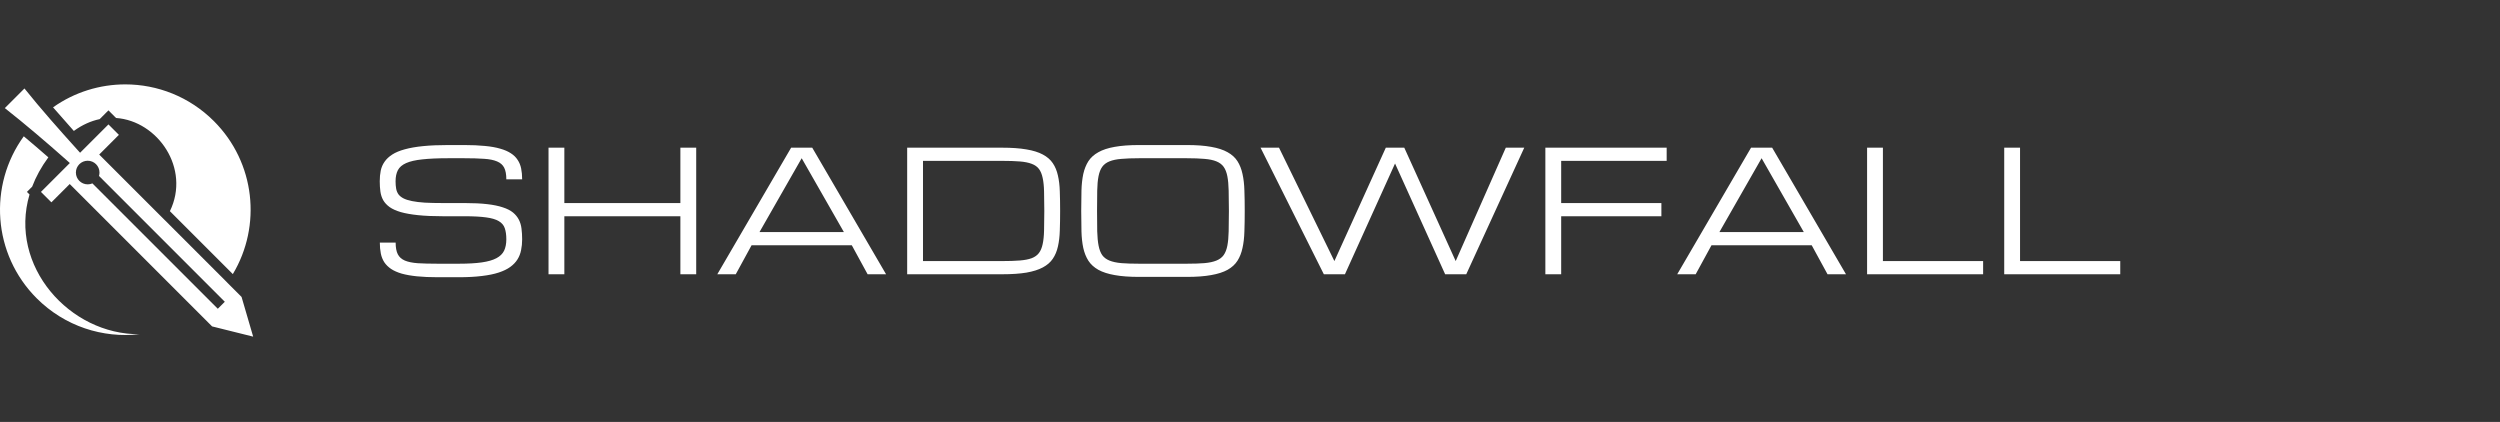 <svg width="237" height="40" viewBox="0 0 237 40" fill="none" xmlns="http://www.w3.org/2000/svg">
<rect x="0" y="0" width="237" height="40" fill="#333333" stroke="none"/>
<g clip-path="url(#clip0_1_327)">
<path d="M11.88 8C9.478 8 7.076 8.725 5.029 10.176C5.685 10.935 6.354 11.692 7 12.414C7.807 11.826 8.635 11.465 9.451 11.292L9.948 10.795L10.281 10.462L10.613 10.795L11.002 11.184C14.965 11.468 18.076 15.973 16.107 20.02L22.072 25.985C24.812 21.42 24.215 15.42 20.278 11.483C17.957 9.162 14.918 8 11.88 8L11.88 8ZM2.319 8.387L0.458 10.248C2.368 11.75 4.492 13.565 6.247 15.123L6.619 15.455L6.267 15.807L3.882 18.192L4.873 19.181L6.61 17.445L20.107 30.943L24 31.913L22.9 28.149L21.542 26.791L21.544 26.788L15.617 20.861L15.616 20.863L9.404 14.651L11.271 12.784L10.281 11.794L7.942 14.132L7.592 14.481L7.261 14.114C5.691 12.377 3.836 10.289 2.319 8.387ZM2.254 12.921C-1.116 17.566 -0.707 24.091 3.481 28.28C6.146 30.944 9.755 32.077 13.225 31.684C6.605 31.734 0.801 25.212 2.799 18.437L2.553 18.192L2.885 17.858L3.049 17.695C3.402 16.763 3.908 15.831 4.584 14.915C3.814 14.242 3.038 13.577 2.254 12.92V12.921ZM8.314 15.238C8.932 15.238 9.432 15.739 9.432 16.358C9.432 16.469 9.415 16.576 9.385 16.678L21.312 28.607L20.648 29.271L8.76 17.385C8.62 17.446 8.467 17.478 8.314 17.477C7.695 17.477 7.194 16.976 7.194 16.358C7.194 15.739 7.695 15.238 8.314 15.238V15.238Z" fill="white"/>
</g>
<path d="M44.062 19.25C44.885 19.25 45.591 19.284 46.18 19.352C46.768 19.419 47.263 19.521 47.664 19.656C48.07 19.787 48.393 19.951 48.633 20.148C48.872 20.346 49.057 20.573 49.188 20.828C49.318 21.078 49.401 21.359 49.438 21.672C49.479 21.984 49.5 22.323 49.5 22.688C49.5 23.052 49.466 23.396 49.398 23.719C49.336 24.037 49.221 24.328 49.055 24.594C48.888 24.859 48.661 25.096 48.375 25.305C48.089 25.513 47.724 25.69 47.281 25.836C46.839 25.982 46.305 26.091 45.68 26.164C45.06 26.242 44.333 26.281 43.5 26.281H41.5C40.75 26.281 40.094 26.253 39.531 26.195C38.969 26.138 38.484 26.052 38.078 25.938C37.672 25.818 37.336 25.669 37.07 25.492C36.805 25.31 36.591 25.099 36.43 24.859C36.273 24.615 36.164 24.338 36.102 24.031C36.039 23.719 36.008 23.375 36.008 23H37.508C37.508 23.469 37.575 23.836 37.711 24.102C37.846 24.367 38.07 24.568 38.383 24.703C38.695 24.833 39.104 24.917 39.609 24.953C40.12 24.984 40.75 25 41.5 25H43.5C44.375 25 45.102 24.958 45.68 24.875C46.258 24.792 46.719 24.659 47.062 24.477C47.406 24.294 47.648 24.057 47.789 23.766C47.93 23.469 48 23.109 48 22.688C48 22.266 47.95 21.914 47.852 21.633C47.758 21.352 47.568 21.128 47.281 20.961C47 20.794 46.602 20.677 46.086 20.609C45.57 20.537 44.896 20.5 44.062 20.5H42C41.083 20.5 40.297 20.466 39.641 20.398C38.99 20.331 38.443 20.234 38 20.109C37.557 19.979 37.203 19.82 36.938 19.633C36.672 19.44 36.469 19.221 36.328 18.977C36.193 18.732 36.104 18.461 36.062 18.164C36.021 17.862 36 17.537 36 17.188C36 16.823 36.031 16.484 36.094 16.172C36.161 15.859 36.284 15.578 36.461 15.328C36.638 15.073 36.88 14.846 37.188 14.648C37.495 14.45 37.888 14.287 38.367 14.156C38.852 14.021 39.432 13.919 40.109 13.852C40.786 13.784 41.583 13.75 42.5 13.75L44 13.75C44.75 13.75 45.406 13.779 45.969 13.836C46.531 13.888 47.016 13.974 47.422 14.094C47.828 14.208 48.164 14.354 48.43 14.531C48.7 14.703 48.914 14.912 49.07 15.156C49.232 15.396 49.344 15.669 49.406 15.977C49.469 16.284 49.5 16.625 49.5 17H48C48 16.531 47.932 16.164 47.797 15.898C47.661 15.633 47.438 15.435 47.125 15.305C46.812 15.169 46.401 15.086 45.891 15.055C45.38 15.018 44.75 15 44 15H42.5C41.5 15 40.677 15.037 40.031 15.109C39.385 15.177 38.875 15.294 38.5 15.461C38.125 15.628 37.865 15.852 37.719 16.133C37.573 16.414 37.5 16.766 37.5 17.188C37.5 17.448 37.518 17.68 37.555 17.883C37.591 18.086 37.664 18.266 37.773 18.422C37.888 18.573 38.047 18.701 38.25 18.805C38.453 18.909 38.721 18.995 39.055 19.062C39.388 19.13 39.794 19.18 40.273 19.211C40.758 19.237 41.333 19.25 42 19.25H44.062ZM64.5 14L66 14V26H64.5V20.5L53.5 20.5V26H52V14H53.5V19.25L64.5 19.25V14ZM80.75 23.25H71.25L69.75 26L68 26L75 14H77L84 26H82.25L80.75 23.25ZM80 22L76 15L72 22H80ZM94.992 24.75C95.654 24.75 96.213 24.732 96.672 24.695C97.13 24.659 97.508 24.586 97.805 24.477C98.102 24.362 98.331 24.198 98.492 23.984C98.654 23.771 98.771 23.49 98.844 23.141C98.922 22.787 98.966 22.354 98.977 21.844C98.992 21.328 99 20.713 99 20C99 19.287 98.992 18.674 98.977 18.164C98.966 17.648 98.922 17.216 98.844 16.867C98.771 16.513 98.654 16.229 98.492 16.016C98.331 15.802 98.102 15.641 97.805 15.531C97.508 15.417 97.13 15.341 96.672 15.305C96.219 15.268 95.659 15.25 94.992 15.25H87.5V24.75L94.992 24.75ZM86 26V14L94.992 14C95.909 14 96.68 14.055 97.305 14.164C97.935 14.268 98.453 14.43 98.859 14.648C99.271 14.867 99.586 15.141 99.805 15.469C100.029 15.797 100.19 16.185 100.289 16.633C100.393 17.076 100.453 17.578 100.469 18.141C100.49 18.698 100.5 19.318 100.5 20C100.5 20.682 100.49 21.305 100.469 21.867C100.453 22.424 100.393 22.927 100.289 23.375C100.19 23.818 100.029 24.203 99.805 24.531C99.586 24.859 99.271 25.133 98.859 25.352C98.453 25.57 97.935 25.734 97.305 25.844C96.68 25.948 95.909 26 94.992 26L86 26ZM112.508 13.75C113.424 13.75 114.195 13.807 114.82 13.922C115.451 14.031 115.969 14.2 116.375 14.43C116.781 14.654 117.094 14.938 117.312 15.281C117.531 15.625 117.69 16.029 117.789 16.492C117.893 16.956 117.953 17.479 117.969 18.062C117.99 18.646 118 19.292 118 20C118 20.708 117.99 21.354 117.969 21.938C117.953 22.521 117.893 23.044 117.789 23.508C117.69 23.971 117.531 24.375 117.312 24.719C117.094 25.062 116.781 25.349 116.375 25.578C115.969 25.802 115.451 25.969 114.82 26.078C114.195 26.193 113.424 26.25 112.508 26.25L107.992 26.25C107.076 26.25 106.302 26.193 105.672 26.078C105.047 25.969 104.531 25.802 104.125 25.578C103.719 25.349 103.404 25.062 103.18 24.719C102.961 24.375 102.799 23.971 102.695 23.508C102.596 23.044 102.539 22.521 102.523 21.938C102.508 21.354 102.5 20.708 102.5 20C102.5 19.292 102.508 18.646 102.523 18.062C102.539 17.479 102.596 16.956 102.695 16.492C102.799 16.029 102.961 15.625 103.18 15.281C103.404 14.938 103.719 14.654 104.125 14.43C104.531 14.2 105.047 14.031 105.672 13.922C106.302 13.807 107.076 13.75 107.992 13.75L112.508 13.75ZM112.508 25C113.169 25 113.727 24.982 114.18 24.945C114.638 24.904 115.016 24.823 115.312 24.703C115.609 24.583 115.839 24.412 116 24.188C116.161 23.963 116.279 23.667 116.352 23.297C116.424 22.927 116.466 22.474 116.477 21.938C116.492 21.396 116.5 20.75 116.5 20C116.5 19.25 116.492 18.607 116.477 18.07C116.466 17.529 116.424 17.073 116.352 16.703C116.279 16.333 116.161 16.037 116 15.812C115.839 15.588 115.609 15.417 115.312 15.297C115.021 15.177 114.646 15.099 114.188 15.062C113.734 15.021 113.174 15 112.508 15H107.992C107.326 15 106.763 15.021 106.305 15.062C105.852 15.099 105.477 15.177 105.18 15.297C104.883 15.417 104.654 15.588 104.492 15.812C104.331 16.037 104.214 16.333 104.141 16.703C104.068 17.073 104.026 17.529 104.016 18.07C104.005 18.607 104 19.25 104 20C104 20.75 104.005 21.396 104.016 21.938C104.031 22.474 104.076 22.927 104.148 23.297C104.221 23.667 104.336 23.963 104.492 24.188C104.654 24.412 104.883 24.583 105.18 24.703C105.477 24.823 105.852 24.904 106.305 24.945C106.763 24.982 107.326 25 107.992 25L112.508 25ZM131.375 14L133.125 14L138 24.75L142.75 14H144.5L139 26H137L132.25 15.5L127.5 26H125.5L119.5 14H121.25L126.5 24.75L131.375 14ZM146.5 26V14L158 14V15.25L148 15.25V19.25L157.5 19.25V20.5L148 20.5V26H146.5ZM171.75 23.25H162.25L160.75 26H159L166 14H168L175 26H173.25L171.75 23.25ZM171 22L167 15L163 22H171ZM177 26V14H178.5V24.75L188 24.75V26L177 26ZM190 26V14H191.5V24.75L201 24.75V26L190 26Z" fill="white"/>
<defs>
<clipPath id="clip0_1_327">
<rect width="24" height="24" fill="white" transform="translate(0 8)"/>
</clipPath>
</defs>
</svg>
